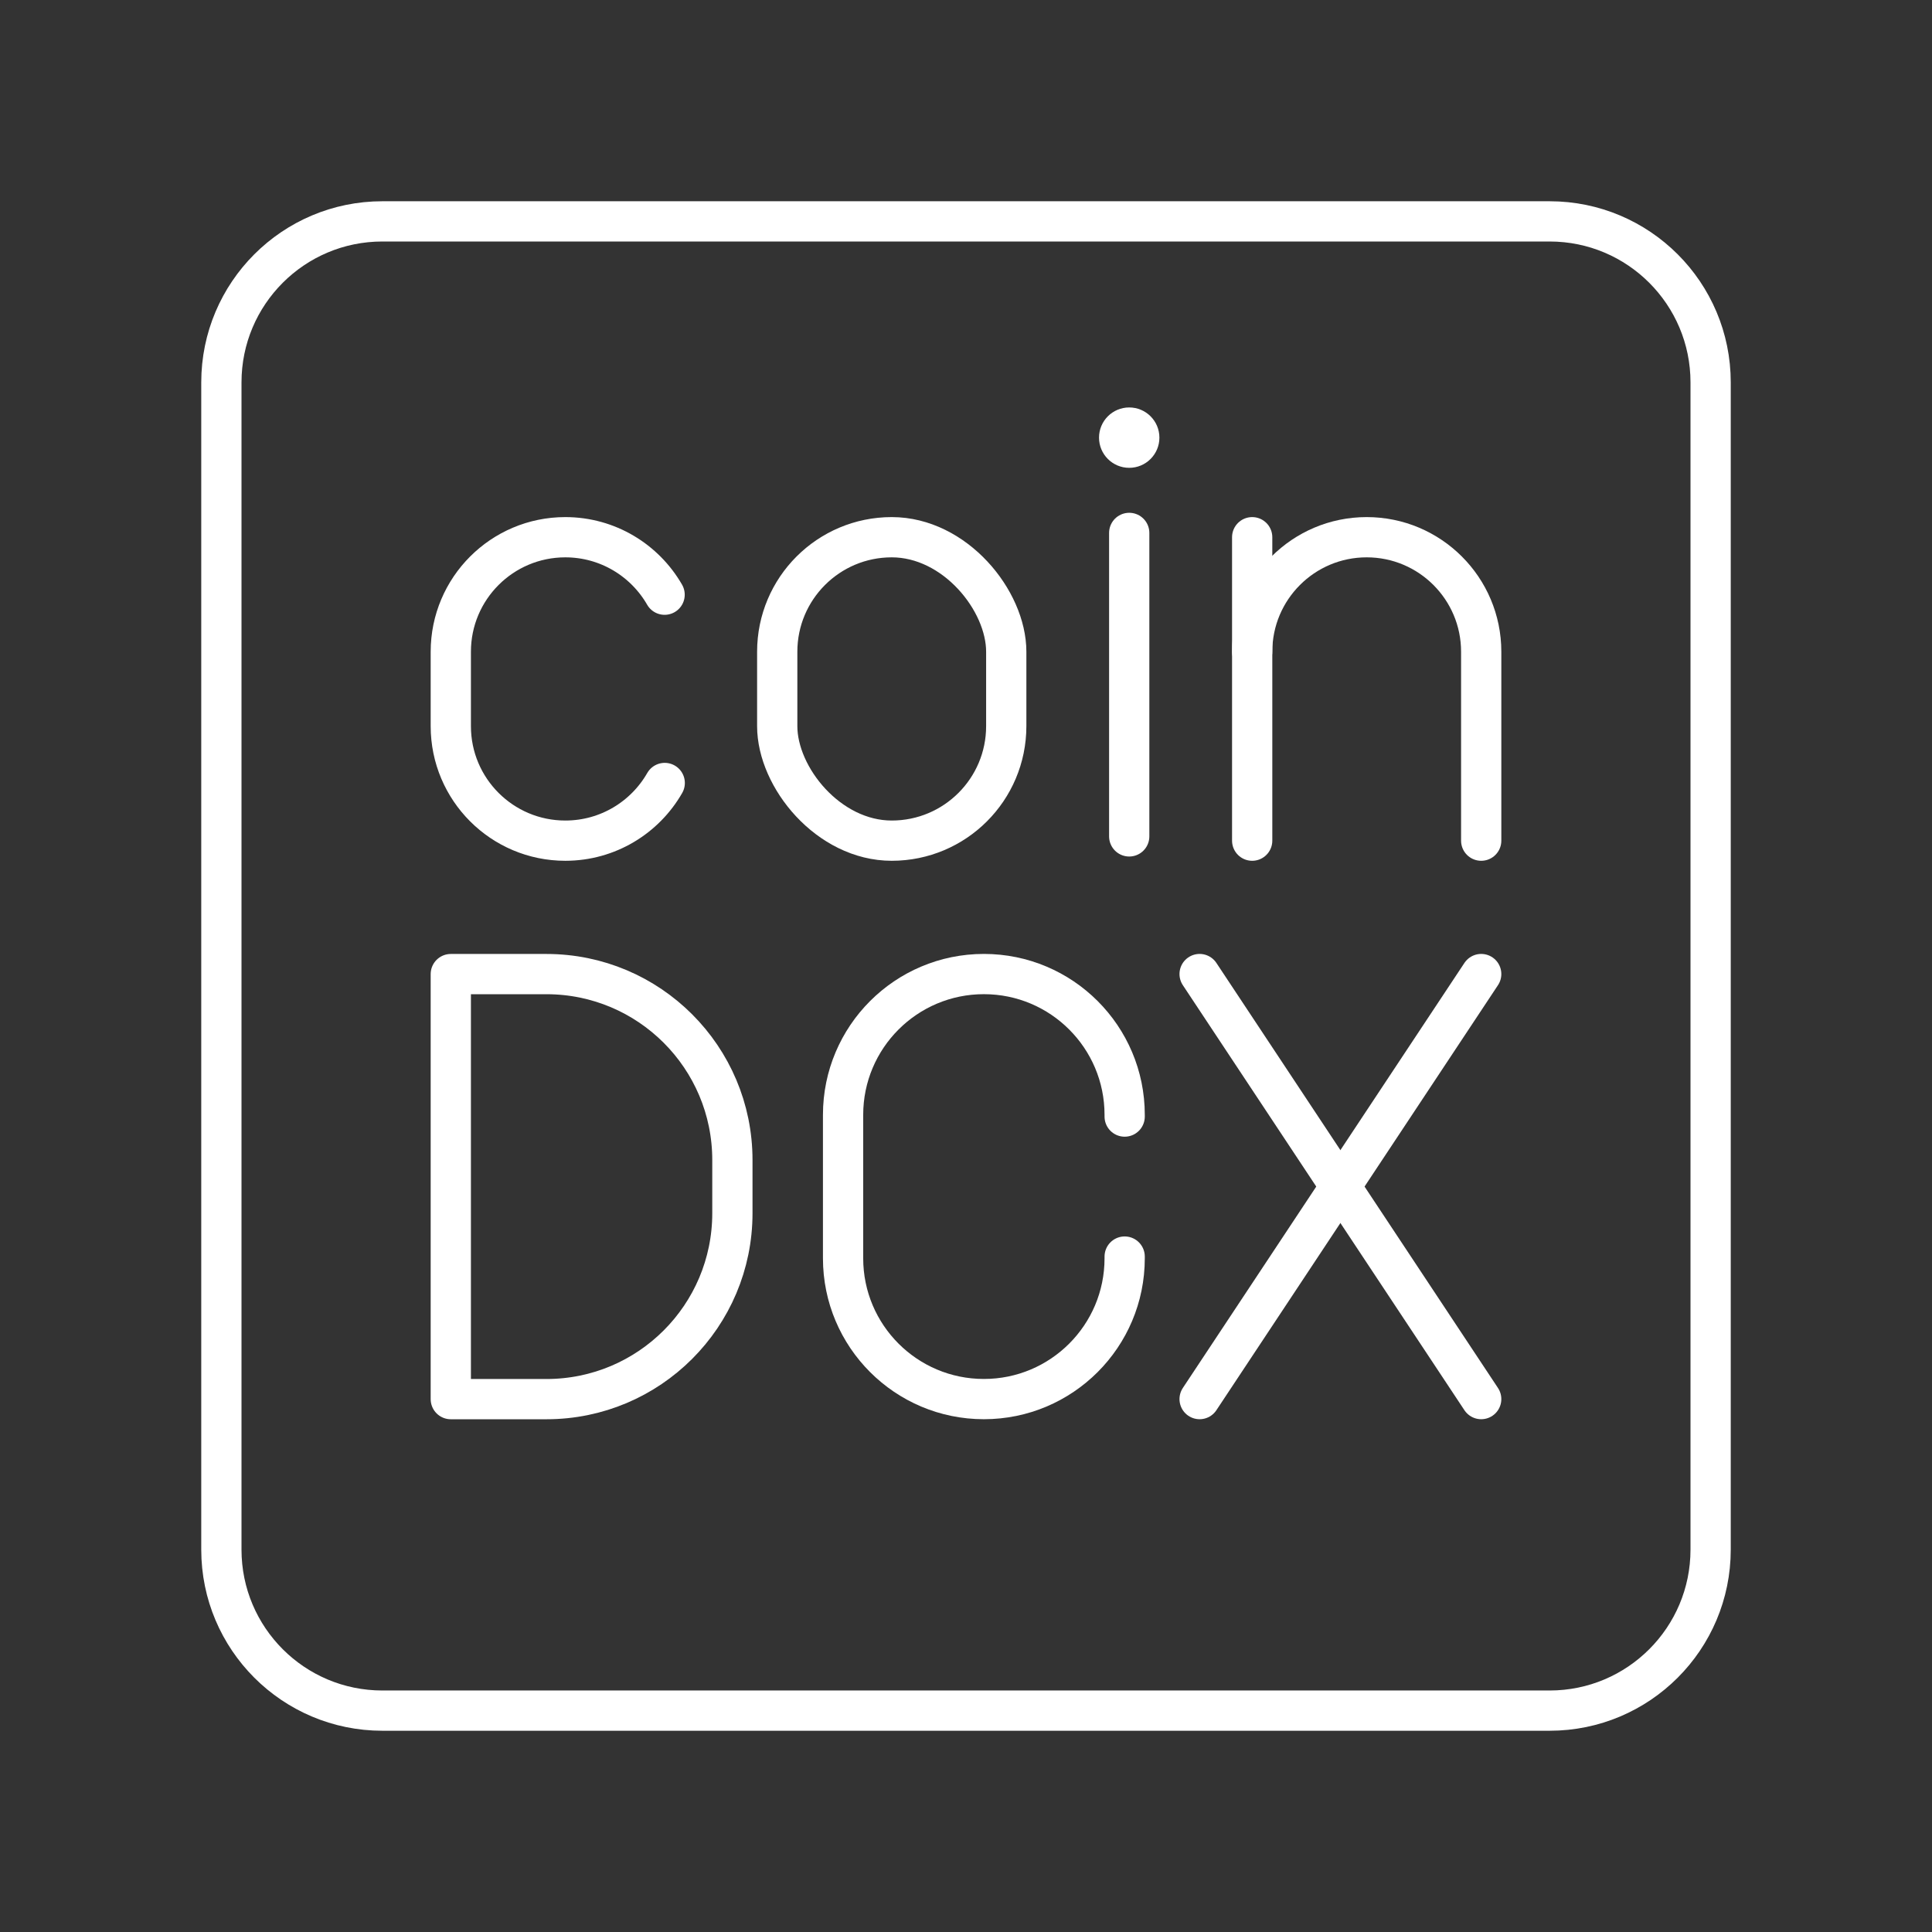 <?xml version="1.0" encoding="UTF-8"?><svg id="a" xmlns="http://www.w3.org/2000/svg" viewBox="0 0 48 48"><rect x="0" y="0" width="48" height="48" fill="#333333" stroke="none"/><defs><style>.c{fill:none;stroke:#fff;stroke-linecap:round;stroke-linejoin:round;}.d{fill:#fff;stroke-width:0px;}</style></defs><path id="b" class="c" d="M5.5,19.6v18.9c0,2.209,1.791,4,4,4h29c2.209,0,4-1.791,4-4V9.5c0-2.209-1.791-4-4-4H9.5c-2.209,0-4,1.791-4,4v10.1"/><line class="c" x1="29.804" y1="24.2" x2="36.8" y2="34.76"/><line class="c" x1="36.8" y1="24.2" x2="29.804" y2="34.76"/><path class="c" d="M11.2,34.76v-10.559h2.376c2.551,0,4.62,2.068,4.62,4.62v1.32c0,2.551-2.068,4.62-4.62,4.62h-2.376Z"/><rect class="c" x="19.31" y="13.347" width="5.69" height="7.539" rx="2.845" ry="2.845"/><line class="c" x1="28.055" y1="13.24" x2="28.055" y2="20.78"/><path class="c" d="M16.515,19.453c-.49.856-1.413,1.433-2.47,1.433h0c-1.571,0-2.845-1.274-2.845-2.845v-1.849c0-1.571,1.274-2.845,2.845-2.845h0c1.055,0,1.976.575,2.467,1.428"/><path class="c" d="M36.8,20.886v-4.694c0-1.571-1.274-2.845-2.845-2.845h0c-1.571,0-2.845,1.274-2.845,2.845v4.694"/><line class="c" x1="31.11" y1="16.192" x2="31.11" y2="13.347"/><path class="c" d="M27.942,31.219v.043c0,1.932-1.566,3.498-3.498,3.498h0c-1.932,0-3.498-1.566-3.498-3.498v-3.564c0-1.932,1.566-3.498,3.498-3.498h0c1.932,0,3.498,1.566,3.498,3.498v.043"/><circle class="d" cx="28.055" cy="10.873" r=".75"/></svg>